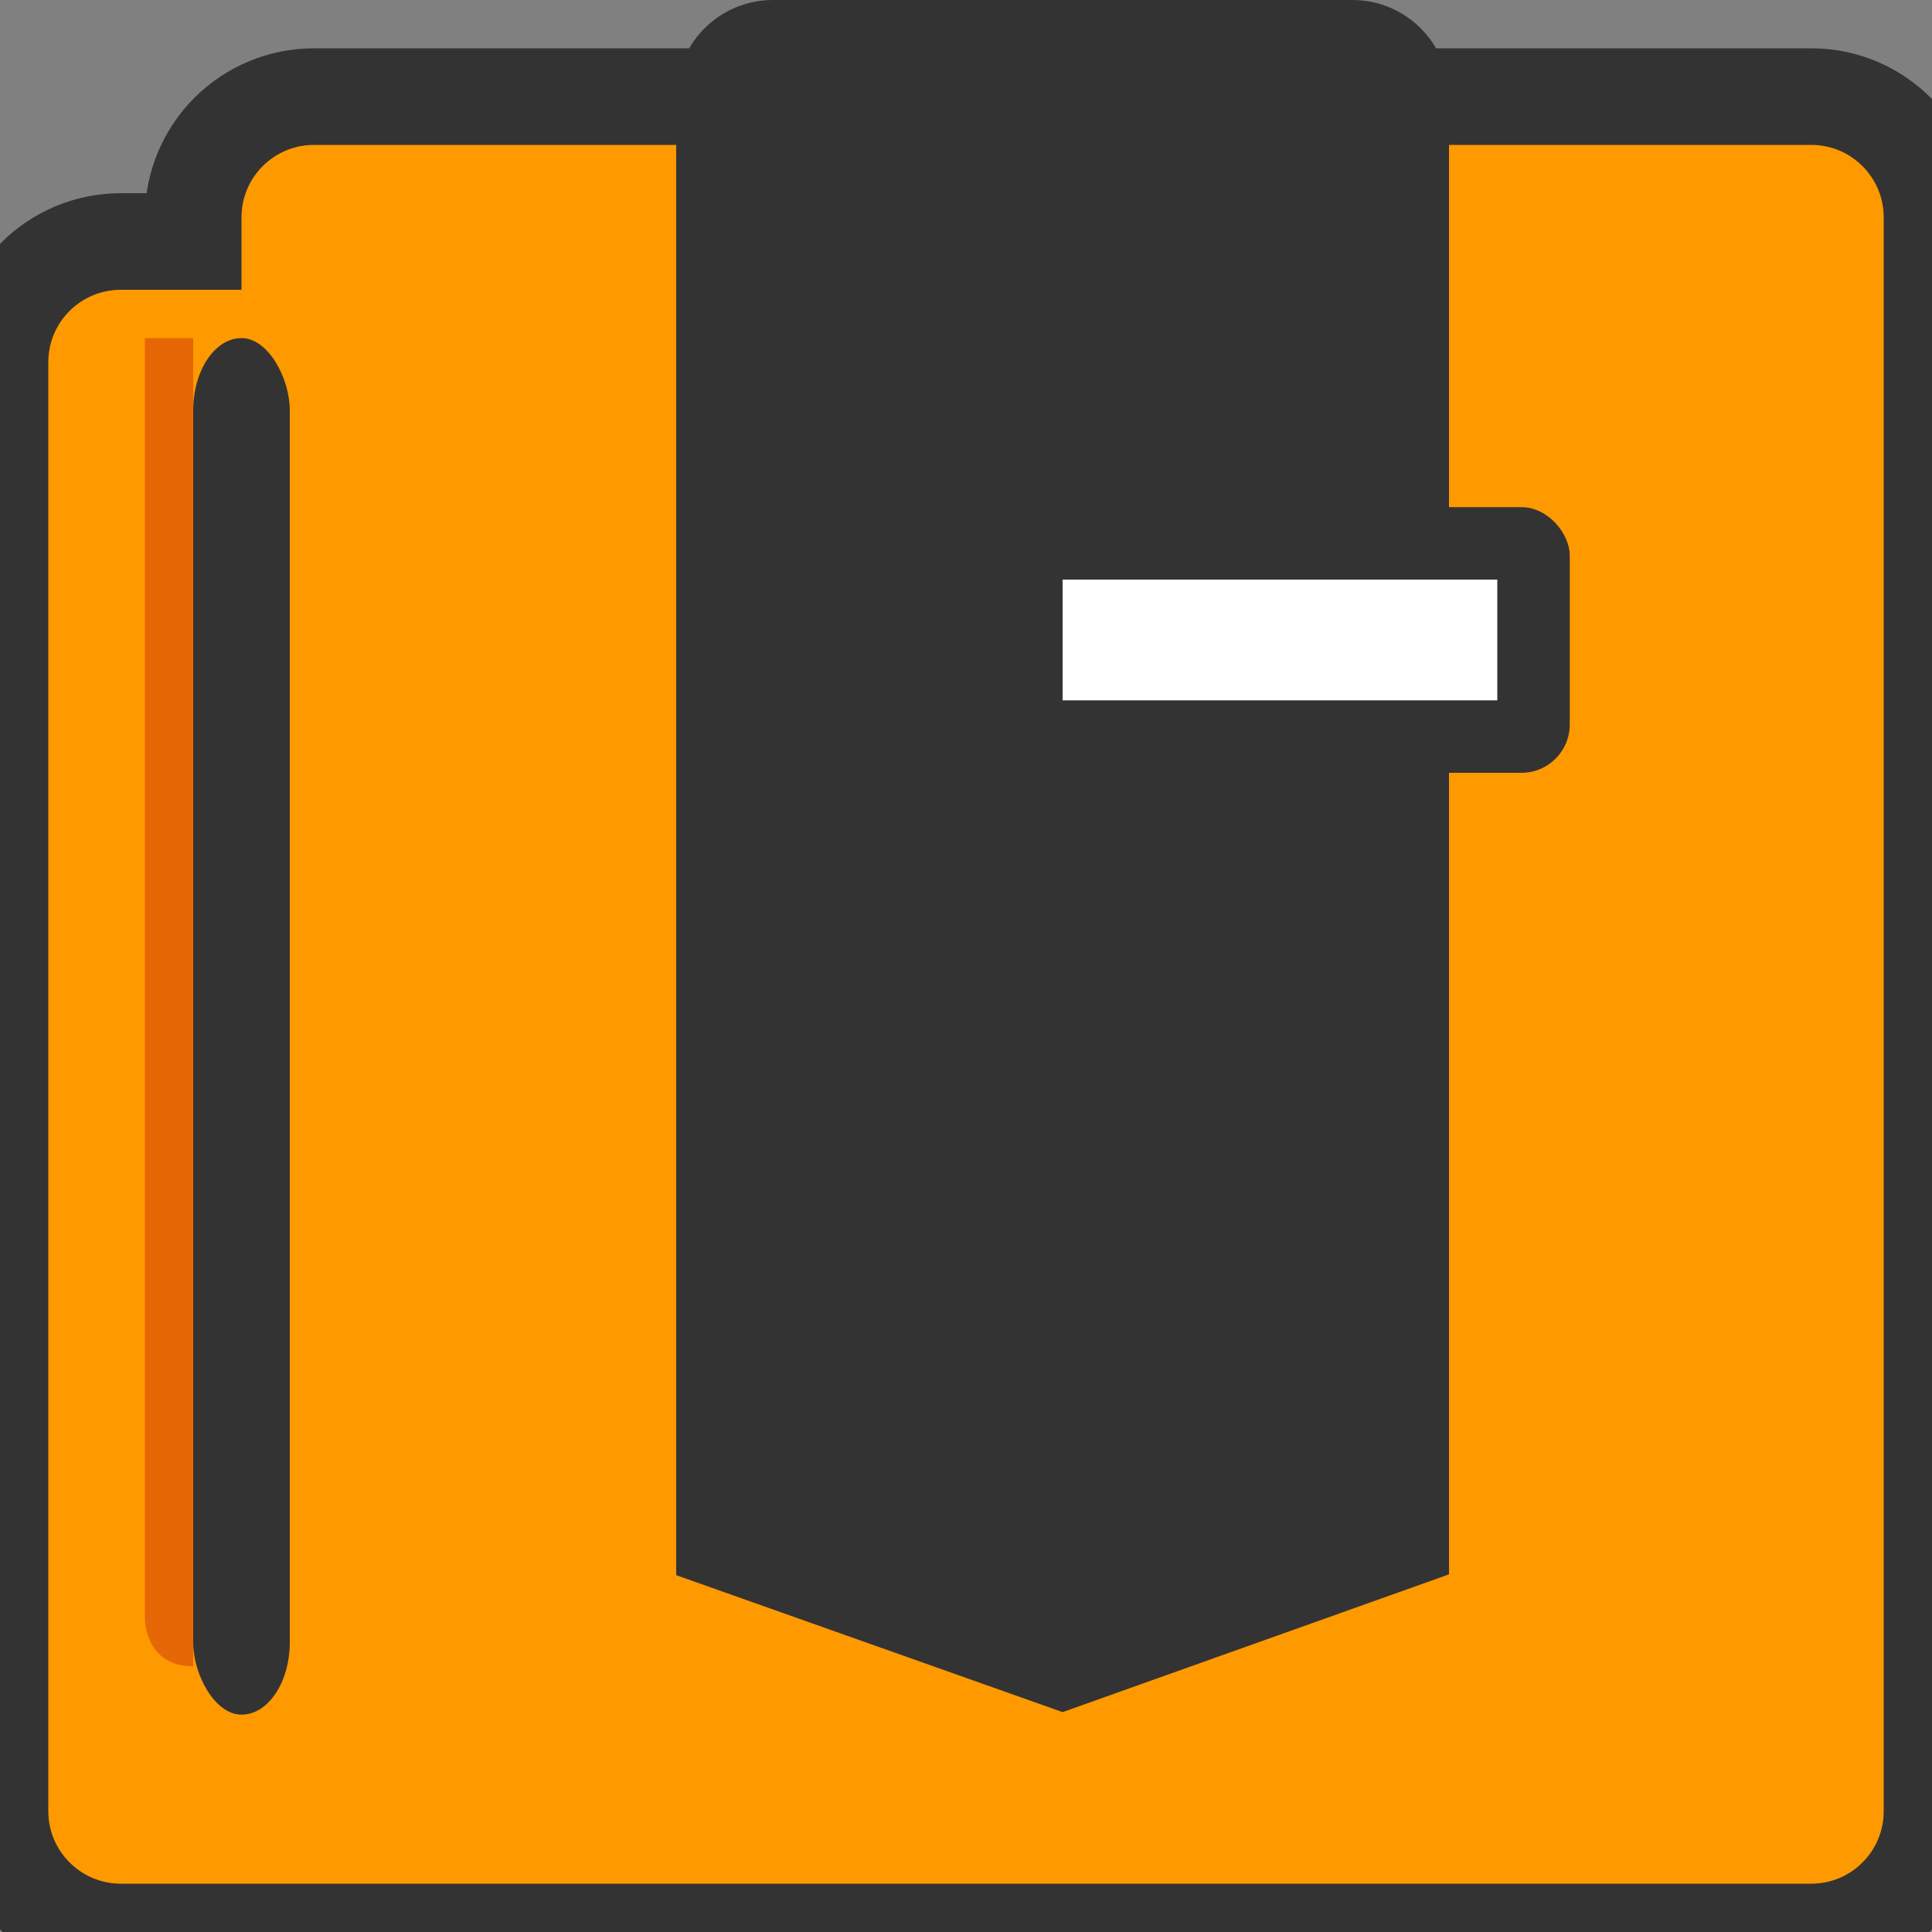 <?xml version="1.0" encoding="UTF-8" standalone="no"?>
<svg width="80px" height="80px" viewBox="0 0 80 80" version="1.1" xmlns="http://www.w3.org/2000/svg" xmlns:xlink="http://www.w3.org/1999/xlink" xmlns:sketch="http://www.bohemiancoding.com/sketch/ns">
    <rect x="0" y="0" width="80" height="80" fill="#808080" stroke="none"/>
    <!-- Generator: Sketch 3.0.4 (8054) - http://www.bohemiancoding.com/sketch -->
    <title>icons 2</title>
    <desc>Created with Sketch.</desc>
    <defs></defs>
    <g id="Page-1" stroke="none" stroke-width="1" fill="none" fill-rule="evenodd" sketch:type="MSPage">
        <path d="M8,10 L8,9.001 C8,6.233 10.241,4 13.006,4 L74.994,4 C77.766,4 80,6.239 80,9.001 L80,74.999 C80,76.382 79.44,77.633 78.534,78.537 C77.627,79.443 76.377,80 74.996,80 L5.004,80 C2.244,80 0,77.759 0,74.994 L0,15.006 C0,12.23 2.241,10 5.004,10 L8,10 Z" id="Rectangle-62" stroke="#343333" stroke-width="4" fill="#FF9900" sketch:type="MSShapeGroup"></path>
        <path d="M32.004,0 C29.793,0 28,1.795 28,4.006 L28,65.224 L44,70.895 L60,65.191 L60,4.004 C60,1.793 58.211,0 55.996,0 L32.004,0 Z" id="Rectangle-47" fill="#343333" sketch:type="MSShapeGroup"></path>
        <rect id="Rectangle-48" fill="#343333" sketch:type="MSShapeGroup" x="41" y="21" width="24" height="11" rx="2"></rect>
        <rect id="Rectangle-49" fill="#FFFFFF" sketch:type="MSShapeGroup" x="44" y="24" width="18" height="5"></rect>
        <rect id="Rectangle-51" fill="#343333" sketch:type="MSShapeGroup" x="8" y="14" width="4" height="57" rx="3"></rect>
        <path d="M6,14 L6,67.043 C6,67.043 6,69 8,69 C8,69 8,14 8,14 L6,14 Z" id="Rectangle-54" fill="#E66705" sketch:type="MSShapeGroup"></path>
    </g>
</svg>